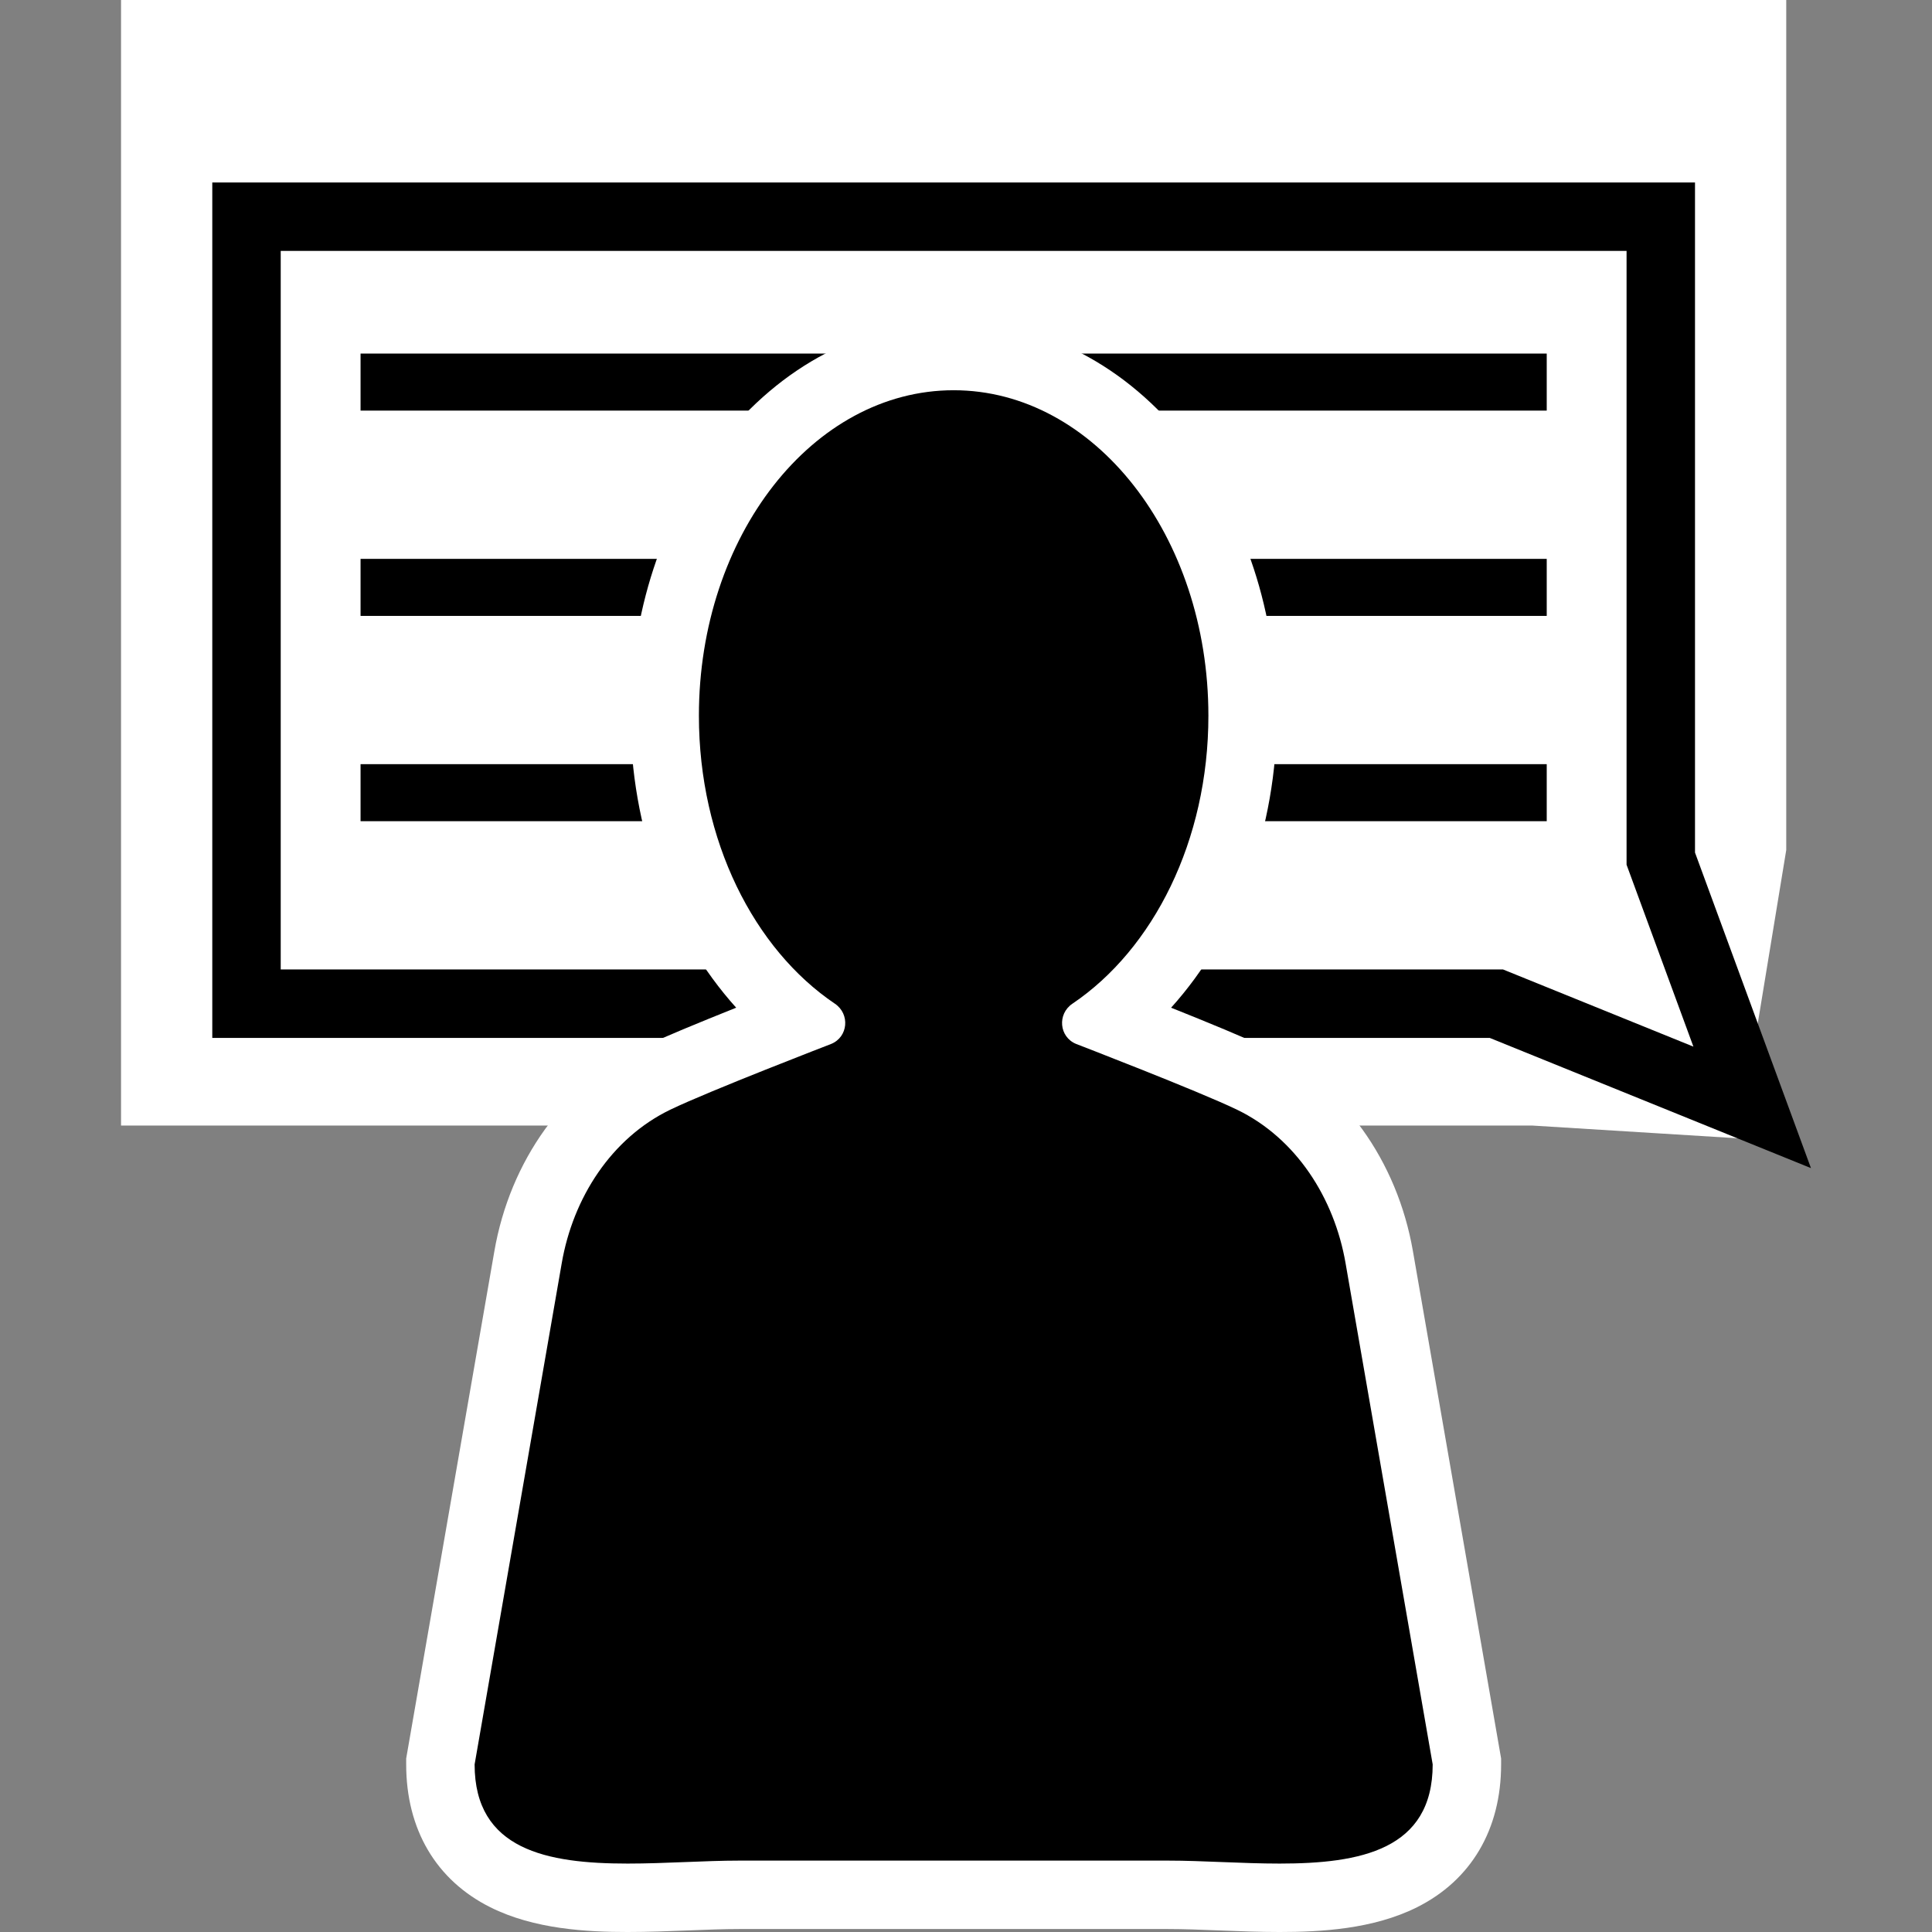 <?xml version="1.0" encoding="utf-8"?>
<!-- Generator: Adobe Illustrator 21.0.2, SVG Export Plug-In . SVG Version: 6.00 Build 0)  -->
<svg version="1.1" id="Layer_1" xmlns="http://www.w3.org/2000/svg" xmlns:xlink="http://www.w3.org/1999/xlink" x="0px" y="0px"
	 viewBox="0 0 500 500" enable-background="new 0 0 500 500" xml:space="preserve">
<rect x="0" y="0" width="500" height="500" fill="#808080" stroke="none"/>
<g>
	<polygon fill="#FFFFFF" points="438.665,0 54.939,0 31.325,0 31.325,23.614 31.325,267.681 31.325,291.295 54.939,291.295 
		396.609,291.295 428.719,293.284 450.021,294.603 453.481,273.543 461.967,221.881 462.279,219.98 462.279,218.054 462.279,23.614 
		462.279,0 	"/>
	<path d="M420.955,64.938v155.704v3.151l1.087,2.958l16.211,44.116l-46.066-18.672l-3.2-1.297h-3.453H72.65V64.938H420.955
		 M438.665,47.228H54.939v221.38h330.595l83.141,33.699l-30.009-81.665V47.228L438.665,47.228z"/>
	<rect x="93.312" y="91.504" width="306.981" height="14.759"/>
	<rect x="93.312" y="144.635" width="306.981" height="14.759"/>
	<rect x="93.312" y="197.766" width="306.981" height="14.759"/>
	<path d="M331.172,491.147c-5.142,0-10.345-0.208-15.381-0.404c-4.768-0.187-9.273-0.366-13.473-0.366h-111.03
		c-4.2,0-8.702,0.179-13.47,0.366c-5.036,0.196-10.242,0.404-15.384,0.404c-9.616,0-21.893-0.623-31.578-5.468
		c-7.702-3.851-16.883-12.02-16.88-29.059v-0.764l22.677-130.464c3.577-20.703,15.932-37.983,33.046-46.219
		c7.884-3.793,27.603-11.575,37.052-15.26c-21.547-16.968-34.732-46.565-34.732-78.682c0-51.331,33.547-93.092,74.785-93.092
		s74.785,41.761,74.785,93.092c0,32.119-13.185,61.716-34.732,78.684c9.345,3.642,29.148,11.455,37.052,15.257
		c17.114,8.237,29.468,25.518,33.046,46.229l22.677,130.456v0.764c0.003,17.042-9.178,25.208-16.877,29.062
		c-9.685,4.843-21.962,5.465-31.576,5.465C331.175,491.147,331.175,491.147,331.172,491.147z"/>
	<path fill="#FFFFFF" d="M246.802,100.993c36.412,0,65.93,37.714,65.93,84.238c0,32.34-14.266,60.412-35.194,74.527
		c-3.955,2.668-3.447,8.61,0.97,10.415c0,0,31.447,12.113,41.561,16.98c15.383,7.403,25.256,22.932,28.16,39.755l22.548,129.713
		c0.001,22.145-18.761,25.67-39.603,25.67c-9.732,0-19.916-0.768-28.856-0.768h-55.48h-0.034h-0.034h-55.48
		c-8.941,0-19.123,0.768-28.856,0.768c-20.84,0-39.604-3.526-39.603-25.67l22.548-129.713c2.904-16.823,12.776-32.352,28.16-39.755
		c10.114-4.867,41.561-16.98,41.561-16.98c4.417-1.804,4.925-7.747,0.97-10.415c-20.928-14.115-35.194-42.188-35.194-74.527
		C180.872,138.707,210.39,100.993,246.802,100.993 M246.802,83.282c-23.175,0-44.684,11.175-60.566,31.467
		c-14.88,19.011-23.074,44.042-23.074,70.481c0,29.161,10.159,56.5,27.364,75.56c-9.143,3.652-19.335,7.837-24.669,10.403
		c-19.691,9.476-33.871,29.177-37.932,52.701l-22.544,129.693l-0.262,1.505l0,1.527c-0.001,16.822,7.732,29.955,21.774,36.979
		c11.344,5.674,24.952,6.402,35.54,6.402c5.318,0,10.612-0.208,15.732-0.41c4.678-0.184,9.097-0.358,13.124-0.358h55.48h55.547
		c4.026,0,8.445,0.174,13.124,0.358c5.12,0.202,10.415,0.41,15.732,0.41c10.589,0,24.197-0.728,35.54-6.401
		c14.041-7.024,21.774-20.156,21.773-36.98l0-1.527l-0.262-1.505l-22.548-129.713c-4.058-23.504-18.238-43.205-37.929-52.68
		c-5.334-2.567-15.527-6.751-24.669-10.403c17.205-19.06,27.364-46.399,27.364-75.56c0-26.439-8.195-51.469-23.074-70.481
		C291.487,94.458,269.977,83.282,246.802,83.282L246.802,83.282z"/>
</g>
</svg>
